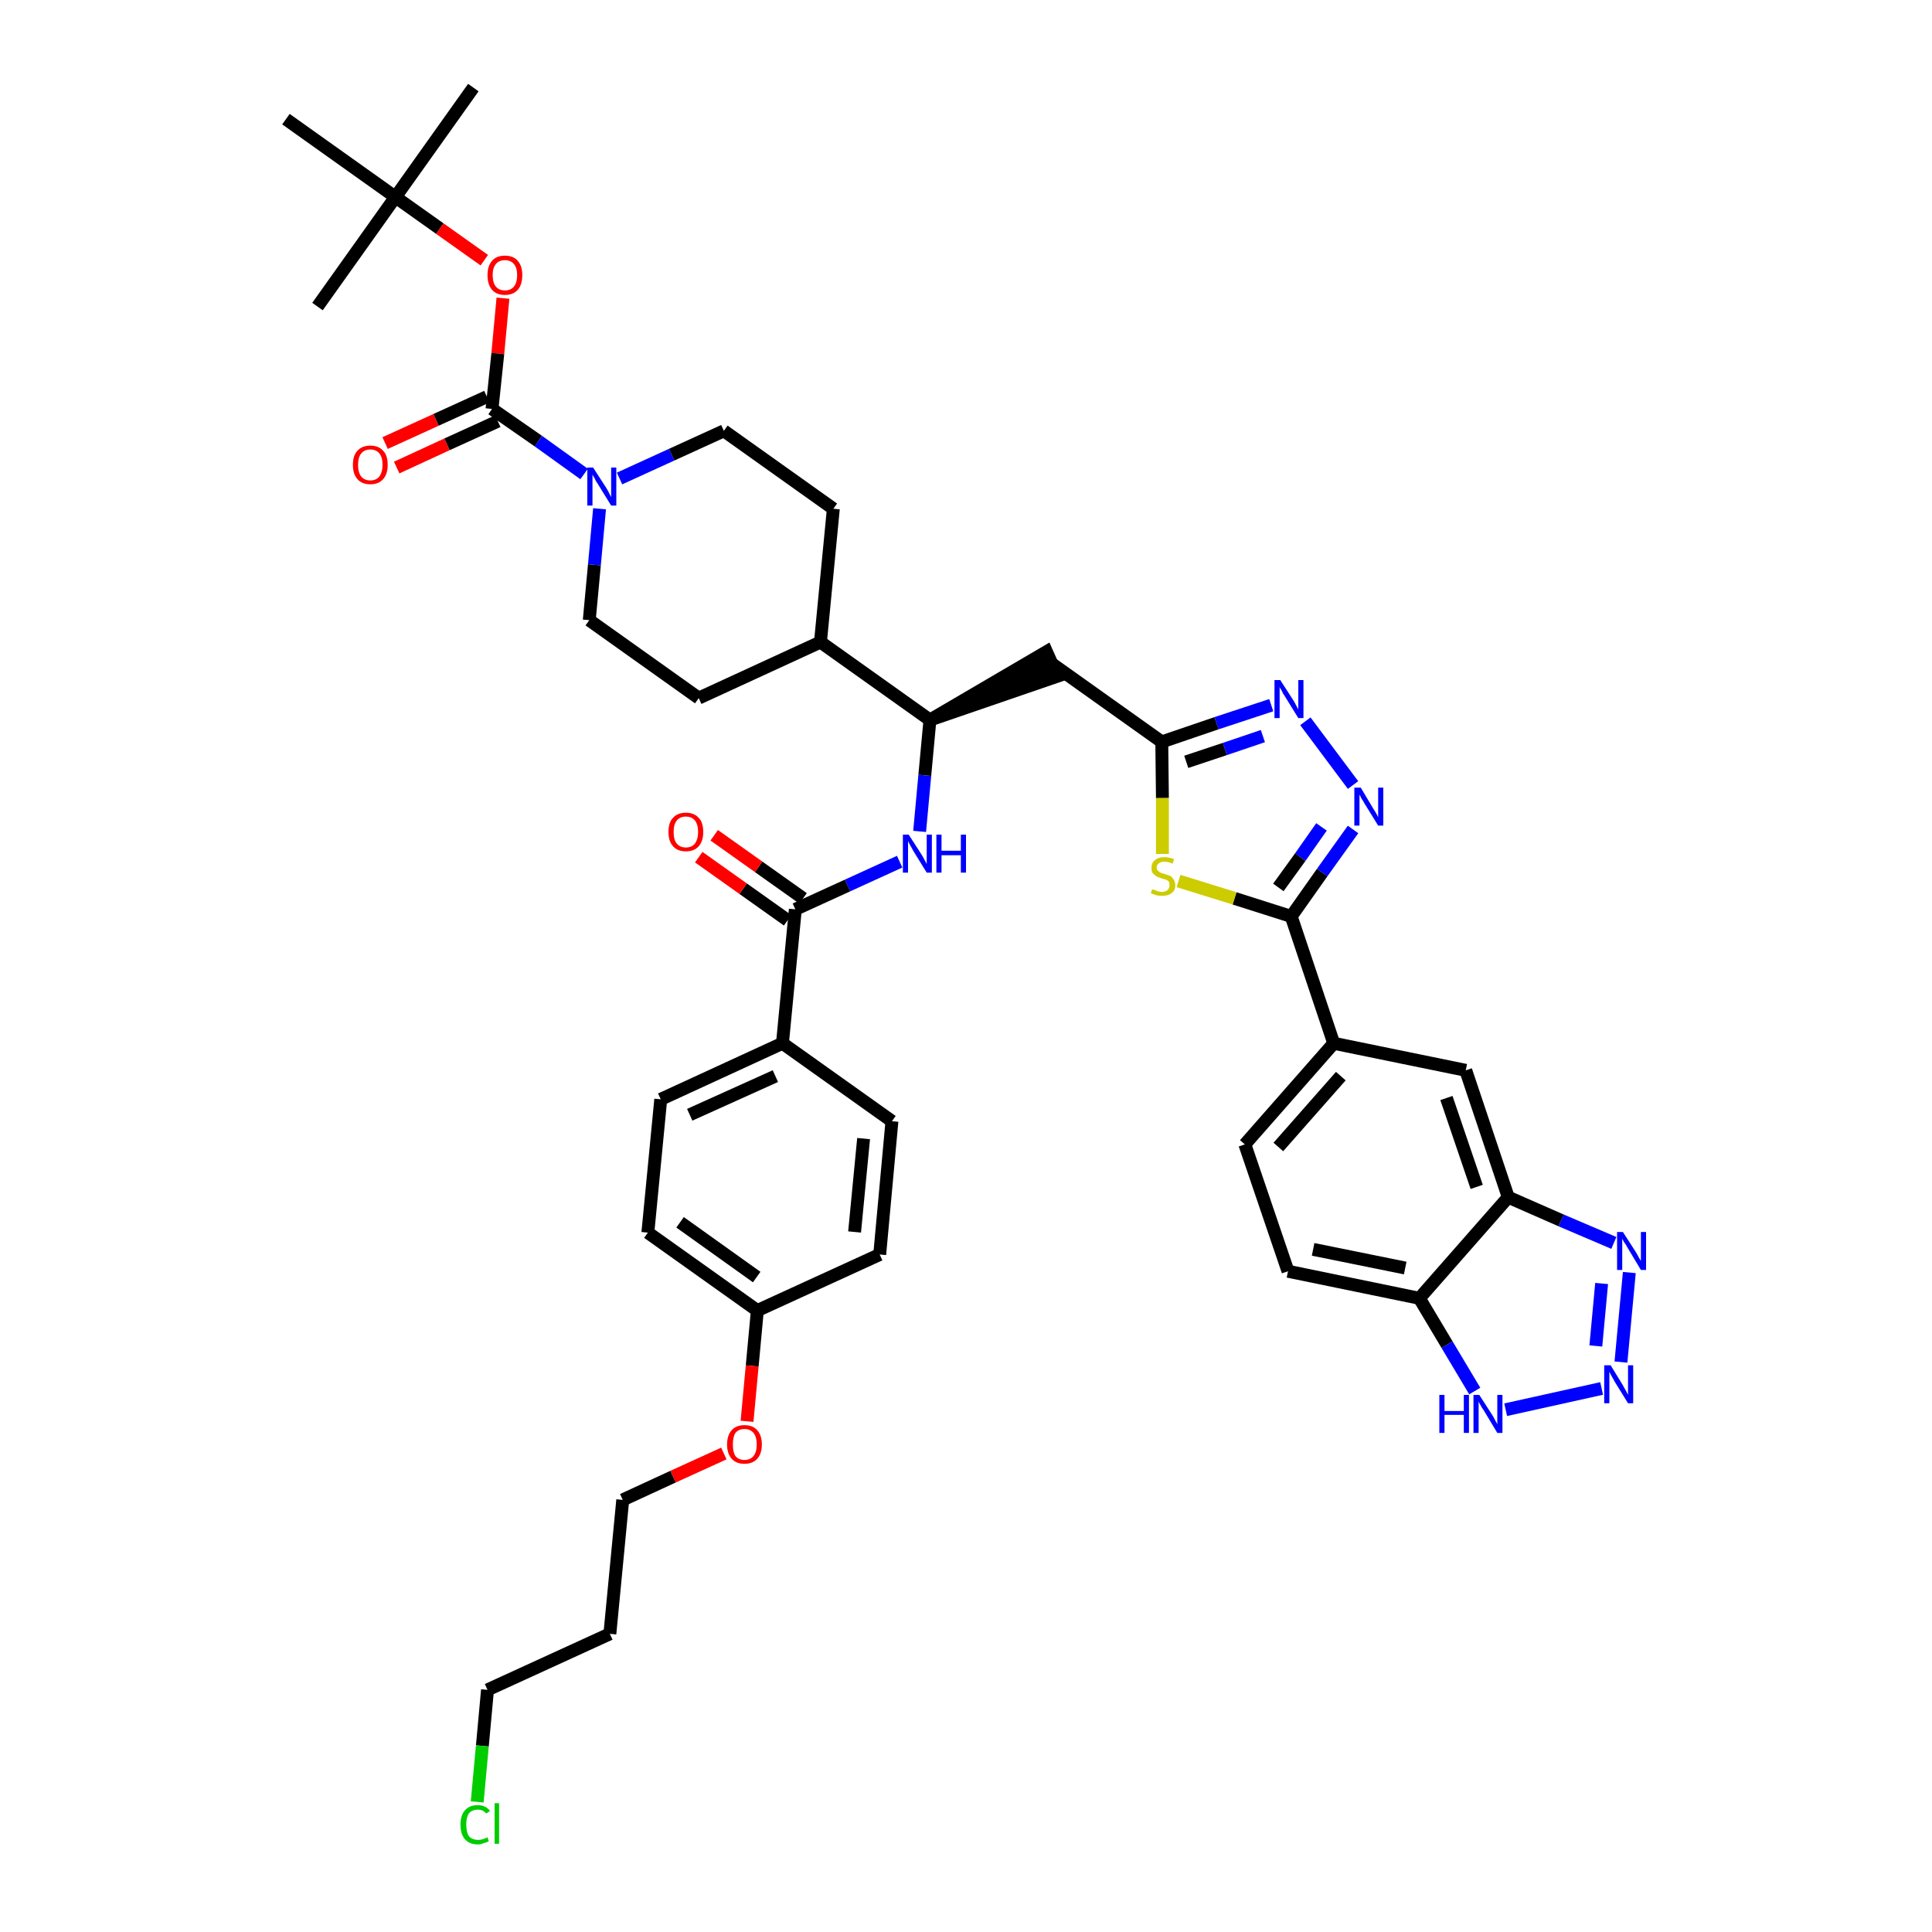 <?xml version='1.0' encoding='iso-8859-1'?>
<svg version='1.1' baseProfile='full'
              xmlns='http://www.w3.org/2000/svg'
                      xmlns:rdkit='http://www.rdkit.org/xml'
                      xmlns:xlink='http://www.w3.org/1999/xlink'
                  xml:space='preserve'
width='300px' height='300px' viewBox='0 0 300 300'>
<!-- END OF HEADER -->
<path class='bond-0 atom-0 atom-1' d='M 73.5,13.6 L 61.4,30.6' style='fill:none;fill-rule:evenodd;stroke:#000000;stroke-width:2.0px;stroke-linecap:butt;stroke-linejoin:miter;stroke-opacity:1' />
<path class='bond-1 atom-1 atom-2' d='M 61.4,30.6 L 49.3,47.6' style='fill:none;fill-rule:evenodd;stroke:#000000;stroke-width:2.0px;stroke-linecap:butt;stroke-linejoin:miter;stroke-opacity:1' />
<path class='bond-2 atom-1 atom-3' d='M 61.4,30.6 L 44.4,18.5' style='fill:none;fill-rule:evenodd;stroke:#000000;stroke-width:2.0px;stroke-linecap:butt;stroke-linejoin:miter;stroke-opacity:1' />
<path class='bond-3 atom-1 atom-4' d='M 61.4,30.6 L 68.3,35.5' style='fill:none;fill-rule:evenodd;stroke:#000000;stroke-width:2.0px;stroke-linecap:butt;stroke-linejoin:miter;stroke-opacity:1' />
<path class='bond-3 atom-1 atom-4' d='M 68.3,35.5 L 75.2,40.4' style='fill:none;fill-rule:evenodd;stroke:#FF0000;stroke-width:2.0px;stroke-linecap:butt;stroke-linejoin:miter;stroke-opacity:1' />
<path class='bond-4 atom-4 atom-5' d='M 78.1,46.3 L 77.3,54.9' style='fill:none;fill-rule:evenodd;stroke:#FF0000;stroke-width:2.0px;stroke-linecap:butt;stroke-linejoin:miter;stroke-opacity:1' />
<path class='bond-4 atom-4 atom-5' d='M 77.3,54.9 L 76.4,63.5' style='fill:none;fill-rule:evenodd;stroke:#000000;stroke-width:2.0px;stroke-linecap:butt;stroke-linejoin:miter;stroke-opacity:1' />
<path class='bond-5 atom-5 atom-6' d='M 75.6,61.6 L 67.7,65.2' style='fill:none;fill-rule:evenodd;stroke:#000000;stroke-width:2.0px;stroke-linecap:butt;stroke-linejoin:miter;stroke-opacity:1' />
<path class='bond-5 atom-5 atom-6' d='M 67.7,65.2 L 59.8,68.8' style='fill:none;fill-rule:evenodd;stroke:#FF0000;stroke-width:2.0px;stroke-linecap:butt;stroke-linejoin:miter;stroke-opacity:1' />
<path class='bond-5 atom-5 atom-6' d='M 77.3,65.4 L 69.4,69.0' style='fill:none;fill-rule:evenodd;stroke:#000000;stroke-width:2.0px;stroke-linecap:butt;stroke-linejoin:miter;stroke-opacity:1' />
<path class='bond-5 atom-5 atom-6' d='M 69.4,69.0 L 61.6,72.6' style='fill:none;fill-rule:evenodd;stroke:#FF0000;stroke-width:2.0px;stroke-linecap:butt;stroke-linejoin:miter;stroke-opacity:1' />
<path class='bond-6 atom-5 atom-7' d='M 76.4,63.5 L 83.6,68.5' style='fill:none;fill-rule:evenodd;stroke:#000000;stroke-width:2.0px;stroke-linecap:butt;stroke-linejoin:miter;stroke-opacity:1' />
<path class='bond-6 atom-5 atom-7' d='M 83.6,68.5 L 90.7,73.6' style='fill:none;fill-rule:evenodd;stroke:#0000FF;stroke-width:2.0px;stroke-linecap:butt;stroke-linejoin:miter;stroke-opacity:1' />
<path class='bond-7 atom-7 atom-8' d='M 96.2,74.3 L 104.3,70.6' style='fill:none;fill-rule:evenodd;stroke:#0000FF;stroke-width:2.0px;stroke-linecap:butt;stroke-linejoin:miter;stroke-opacity:1' />
<path class='bond-7 atom-7 atom-8' d='M 104.3,70.6 L 112.4,66.9' style='fill:none;fill-rule:evenodd;stroke:#000000;stroke-width:2.0px;stroke-linecap:butt;stroke-linejoin:miter;stroke-opacity:1' />
<path class='bond-42 atom-42 atom-7' d='M 91.5,96.3 L 92.3,87.7' style='fill:none;fill-rule:evenodd;stroke:#000000;stroke-width:2.0px;stroke-linecap:butt;stroke-linejoin:miter;stroke-opacity:1' />
<path class='bond-42 atom-42 atom-7' d='M 92.3,87.7 L 93.1,79.0' style='fill:none;fill-rule:evenodd;stroke:#0000FF;stroke-width:2.0px;stroke-linecap:butt;stroke-linejoin:miter;stroke-opacity:1' />
<path class='bond-8 atom-8 atom-9' d='M 112.4,66.9 L 129.4,79.0' style='fill:none;fill-rule:evenodd;stroke:#000000;stroke-width:2.0px;stroke-linecap:butt;stroke-linejoin:miter;stroke-opacity:1' />
<path class='bond-9 atom-9 atom-10' d='M 129.4,79.0 L 127.4,99.7' style='fill:none;fill-rule:evenodd;stroke:#000000;stroke-width:2.0px;stroke-linecap:butt;stroke-linejoin:miter;stroke-opacity:1' />
<path class='bond-10 atom-10 atom-11' d='M 127.4,99.7 L 144.4,111.8' style='fill:none;fill-rule:evenodd;stroke:#000000;stroke-width:2.0px;stroke-linecap:butt;stroke-linejoin:miter;stroke-opacity:1' />
<path class='bond-40 atom-10 atom-41' d='M 127.4,99.7 L 108.5,108.4' style='fill:none;fill-rule:evenodd;stroke:#000000;stroke-width:2.0px;stroke-linecap:butt;stroke-linejoin:miter;stroke-opacity:1' />
<path class='bond-11 atom-11 atom-12' d='M 144.4,111.8 L 164.2,105.0 L 162.5,101.2 Z' style='fill:#000000;fill-rule:evenodd;fill-opacity:1;stroke:#000000;stroke-width:2.0px;stroke-linecap:butt;stroke-linejoin:miter;stroke-opacity:1;' />
<path class='bond-26 atom-11 atom-27' d='M 144.4,111.8 L 143.6,120.4' style='fill:none;fill-rule:evenodd;stroke:#000000;stroke-width:2.0px;stroke-linecap:butt;stroke-linejoin:miter;stroke-opacity:1' />
<path class='bond-26 atom-11 atom-27' d='M 143.6,120.4 L 142.8,129.1' style='fill:none;fill-rule:evenodd;stroke:#0000FF;stroke-width:2.0px;stroke-linecap:butt;stroke-linejoin:miter;stroke-opacity:1' />
<path class='bond-12 atom-12 atom-13' d='M 163.4,103.1 L 180.4,115.2' style='fill:none;fill-rule:evenodd;stroke:#000000;stroke-width:2.0px;stroke-linecap:butt;stroke-linejoin:miter;stroke-opacity:1' />
<path class='bond-13 atom-13 atom-14' d='M 180.4,115.2 L 188.9,112.3' style='fill:none;fill-rule:evenodd;stroke:#000000;stroke-width:2.0px;stroke-linecap:butt;stroke-linejoin:miter;stroke-opacity:1' />
<path class='bond-13 atom-13 atom-14' d='M 188.9,112.3 L 197.4,109.5' style='fill:none;fill-rule:evenodd;stroke:#0000FF;stroke-width:2.0px;stroke-linecap:butt;stroke-linejoin:miter;stroke-opacity:1' />
<path class='bond-13 atom-13 atom-14' d='M 184.2,118.3 L 190.2,116.3' style='fill:none;fill-rule:evenodd;stroke:#000000;stroke-width:2.0px;stroke-linecap:butt;stroke-linejoin:miter;stroke-opacity:1' />
<path class='bond-13 atom-13 atom-14' d='M 190.2,116.3 L 196.1,114.3' style='fill:none;fill-rule:evenodd;stroke:#0000FF;stroke-width:2.0px;stroke-linecap:butt;stroke-linejoin:miter;stroke-opacity:1' />
<path class='bond-43 atom-26 atom-13' d='M 180.5,132.6 L 180.5,123.9' style='fill:none;fill-rule:evenodd;stroke:#CCCC00;stroke-width:2.0px;stroke-linecap:butt;stroke-linejoin:miter;stroke-opacity:1' />
<path class='bond-43 atom-26 atom-13' d='M 180.5,123.9 L 180.4,115.2' style='fill:none;fill-rule:evenodd;stroke:#000000;stroke-width:2.0px;stroke-linecap:butt;stroke-linejoin:miter;stroke-opacity:1' />
<path class='bond-14 atom-14 atom-15' d='M 202.7,112.0 L 210.1,121.9' style='fill:none;fill-rule:evenodd;stroke:#0000FF;stroke-width:2.0px;stroke-linecap:butt;stroke-linejoin:miter;stroke-opacity:1' />
<path class='bond-15 atom-15 atom-16' d='M 210.1,128.8 L 205.3,135.5' style='fill:none;fill-rule:evenodd;stroke:#0000FF;stroke-width:2.0px;stroke-linecap:butt;stroke-linejoin:miter;stroke-opacity:1' />
<path class='bond-15 atom-15 atom-16' d='M 205.3,135.5 L 200.5,142.3' style='fill:none;fill-rule:evenodd;stroke:#000000;stroke-width:2.0px;stroke-linecap:butt;stroke-linejoin:miter;stroke-opacity:1' />
<path class='bond-15 atom-15 atom-16' d='M 205.2,128.4 L 201.9,133.1' style='fill:none;fill-rule:evenodd;stroke:#0000FF;stroke-width:2.0px;stroke-linecap:butt;stroke-linejoin:miter;stroke-opacity:1' />
<path class='bond-15 atom-15 atom-16' d='M 201.9,133.1 L 198.5,137.8' style='fill:none;fill-rule:evenodd;stroke:#000000;stroke-width:2.0px;stroke-linecap:butt;stroke-linejoin:miter;stroke-opacity:1' />
<path class='bond-16 atom-16 atom-17' d='M 200.5,142.3 L 207.1,162.0' style='fill:none;fill-rule:evenodd;stroke:#000000;stroke-width:2.0px;stroke-linecap:butt;stroke-linejoin:miter;stroke-opacity:1' />
<path class='bond-25 atom-16 atom-26' d='M 200.5,142.3 L 191.7,139.5' style='fill:none;fill-rule:evenodd;stroke:#000000;stroke-width:2.0px;stroke-linecap:butt;stroke-linejoin:miter;stroke-opacity:1' />
<path class='bond-25 atom-16 atom-26' d='M 191.7,139.5 L 183.0,136.8' style='fill:none;fill-rule:evenodd;stroke:#CCCC00;stroke-width:2.0px;stroke-linecap:butt;stroke-linejoin:miter;stroke-opacity:1' />
<path class='bond-17 atom-17 atom-18' d='M 207.1,162.0 L 193.3,177.7' style='fill:none;fill-rule:evenodd;stroke:#000000;stroke-width:2.0px;stroke-linecap:butt;stroke-linejoin:miter;stroke-opacity:1' />
<path class='bond-17 atom-17 atom-18' d='M 208.2,167.1 L 198.5,178.1' style='fill:none;fill-rule:evenodd;stroke:#000000;stroke-width:2.0px;stroke-linecap:butt;stroke-linejoin:miter;stroke-opacity:1' />
<path class='bond-45 atom-25 atom-17' d='M 227.6,166.2 L 207.1,162.0' style='fill:none;fill-rule:evenodd;stroke:#000000;stroke-width:2.0px;stroke-linecap:butt;stroke-linejoin:miter;stroke-opacity:1' />
<path class='bond-18 atom-18 atom-19' d='M 193.3,177.7 L 200.0,197.4' style='fill:none;fill-rule:evenodd;stroke:#000000;stroke-width:2.0px;stroke-linecap:butt;stroke-linejoin:miter;stroke-opacity:1' />
<path class='bond-19 atom-19 atom-20' d='M 200.0,197.4 L 220.4,201.6' style='fill:none;fill-rule:evenodd;stroke:#000000;stroke-width:2.0px;stroke-linecap:butt;stroke-linejoin:miter;stroke-opacity:1' />
<path class='bond-19 atom-19 atom-20' d='M 203.9,194.0 L 218.2,196.9' style='fill:none;fill-rule:evenodd;stroke:#000000;stroke-width:2.0px;stroke-linecap:butt;stroke-linejoin:miter;stroke-opacity:1' />
<path class='bond-20 atom-20 atom-21' d='M 220.4,201.6 L 224.7,208.8' style='fill:none;fill-rule:evenodd;stroke:#000000;stroke-width:2.0px;stroke-linecap:butt;stroke-linejoin:miter;stroke-opacity:1' />
<path class='bond-20 atom-20 atom-21' d='M 224.7,208.8 L 229.0,216.0' style='fill:none;fill-rule:evenodd;stroke:#0000FF;stroke-width:2.0px;stroke-linecap:butt;stroke-linejoin:miter;stroke-opacity:1' />
<path class='bond-46 atom-24 atom-20' d='M 234.2,185.9 L 220.4,201.6' style='fill:none;fill-rule:evenodd;stroke:#000000;stroke-width:2.0px;stroke-linecap:butt;stroke-linejoin:miter;stroke-opacity:1' />
<path class='bond-21 atom-21 atom-22' d='M 233.8,218.9 L 248.7,215.6' style='fill:none;fill-rule:evenodd;stroke:#0000FF;stroke-width:2.0px;stroke-linecap:butt;stroke-linejoin:miter;stroke-opacity:1' />
<path class='bond-22 atom-22 atom-23' d='M 251.7,211.5 L 253.0,197.6' style='fill:none;fill-rule:evenodd;stroke:#0000FF;stroke-width:2.0px;stroke-linecap:butt;stroke-linejoin:miter;stroke-opacity:1' />
<path class='bond-22 atom-22 atom-23' d='M 247.8,209.0 L 248.7,199.3' style='fill:none;fill-rule:evenodd;stroke:#0000FF;stroke-width:2.0px;stroke-linecap:butt;stroke-linejoin:miter;stroke-opacity:1' />
<path class='bond-23 atom-23 atom-24' d='M 250.6,193.0 L 242.4,189.5' style='fill:none;fill-rule:evenodd;stroke:#0000FF;stroke-width:2.0px;stroke-linecap:butt;stroke-linejoin:miter;stroke-opacity:1' />
<path class='bond-23 atom-23 atom-24' d='M 242.4,189.5 L 234.2,185.9' style='fill:none;fill-rule:evenodd;stroke:#000000;stroke-width:2.0px;stroke-linecap:butt;stroke-linejoin:miter;stroke-opacity:1' />
<path class='bond-24 atom-24 atom-25' d='M 234.2,185.9 L 227.6,166.2' style='fill:none;fill-rule:evenodd;stroke:#000000;stroke-width:2.0px;stroke-linecap:butt;stroke-linejoin:miter;stroke-opacity:1' />
<path class='bond-24 atom-24 atom-25' d='M 229.3,184.3 L 224.6,170.5' style='fill:none;fill-rule:evenodd;stroke:#000000;stroke-width:2.0px;stroke-linecap:butt;stroke-linejoin:miter;stroke-opacity:1' />
<path class='bond-27 atom-27 atom-28' d='M 139.7,133.8 L 131.6,137.5' style='fill:none;fill-rule:evenodd;stroke:#0000FF;stroke-width:2.0px;stroke-linecap:butt;stroke-linejoin:miter;stroke-opacity:1' />
<path class='bond-27 atom-27 atom-28' d='M 131.6,137.5 L 123.5,141.2' style='fill:none;fill-rule:evenodd;stroke:#000000;stroke-width:2.0px;stroke-linecap:butt;stroke-linejoin:miter;stroke-opacity:1' />
<path class='bond-28 atom-28 atom-29' d='M 124.7,139.5 L 117.8,134.6' style='fill:none;fill-rule:evenodd;stroke:#000000;stroke-width:2.0px;stroke-linecap:butt;stroke-linejoin:miter;stroke-opacity:1' />
<path class='bond-28 atom-28 atom-29' d='M 117.8,134.6 L 110.9,129.7' style='fill:none;fill-rule:evenodd;stroke:#FF0000;stroke-width:2.0px;stroke-linecap:butt;stroke-linejoin:miter;stroke-opacity:1' />
<path class='bond-28 atom-28 atom-29' d='M 122.3,142.9 L 115.4,138.0' style='fill:none;fill-rule:evenodd;stroke:#000000;stroke-width:2.0px;stroke-linecap:butt;stroke-linejoin:miter;stroke-opacity:1' />
<path class='bond-28 atom-28 atom-29' d='M 115.4,138.0 L 108.5,133.1' style='fill:none;fill-rule:evenodd;stroke:#FF0000;stroke-width:2.0px;stroke-linecap:butt;stroke-linejoin:miter;stroke-opacity:1' />
<path class='bond-29 atom-28 atom-30' d='M 123.5,141.2 L 121.5,162.0' style='fill:none;fill-rule:evenodd;stroke:#000000;stroke-width:2.0px;stroke-linecap:butt;stroke-linejoin:miter;stroke-opacity:1' />
<path class='bond-30 atom-30 atom-31' d='M 121.5,162.0 L 102.6,170.7' style='fill:none;fill-rule:evenodd;stroke:#000000;stroke-width:2.0px;stroke-linecap:butt;stroke-linejoin:miter;stroke-opacity:1' />
<path class='bond-30 atom-30 atom-31' d='M 120.4,167.1 L 107.1,173.1' style='fill:none;fill-rule:evenodd;stroke:#000000;stroke-width:2.0px;stroke-linecap:butt;stroke-linejoin:miter;stroke-opacity:1' />
<path class='bond-44 atom-40 atom-30' d='M 138.5,174.1 L 121.5,162.0' style='fill:none;fill-rule:evenodd;stroke:#000000;stroke-width:2.0px;stroke-linecap:butt;stroke-linejoin:miter;stroke-opacity:1' />
<path class='bond-31 atom-31 atom-32' d='M 102.6,170.7 L 100.6,191.4' style='fill:none;fill-rule:evenodd;stroke:#000000;stroke-width:2.0px;stroke-linecap:butt;stroke-linejoin:miter;stroke-opacity:1' />
<path class='bond-32 atom-32 atom-33' d='M 100.6,191.4 L 117.6,203.5' style='fill:none;fill-rule:evenodd;stroke:#000000;stroke-width:2.0px;stroke-linecap:butt;stroke-linejoin:miter;stroke-opacity:1' />
<path class='bond-32 atom-32 atom-33' d='M 105.6,189.8 L 117.5,198.3' style='fill:none;fill-rule:evenodd;stroke:#000000;stroke-width:2.0px;stroke-linecap:butt;stroke-linejoin:miter;stroke-opacity:1' />
<path class='bond-33 atom-33 atom-34' d='M 117.6,203.5 L 116.8,212.1' style='fill:none;fill-rule:evenodd;stroke:#000000;stroke-width:2.0px;stroke-linecap:butt;stroke-linejoin:miter;stroke-opacity:1' />
<path class='bond-33 atom-33 atom-34' d='M 116.8,212.1 L 116.0,220.7' style='fill:none;fill-rule:evenodd;stroke:#FF0000;stroke-width:2.0px;stroke-linecap:butt;stroke-linejoin:miter;stroke-opacity:1' />
<path class='bond-38 atom-33 atom-39' d='M 117.6,203.5 L 136.6,194.8' style='fill:none;fill-rule:evenodd;stroke:#000000;stroke-width:2.0px;stroke-linecap:butt;stroke-linejoin:miter;stroke-opacity:1' />
<path class='bond-34 atom-34 atom-35' d='M 112.4,225.7 L 104.5,229.3' style='fill:none;fill-rule:evenodd;stroke:#FF0000;stroke-width:2.0px;stroke-linecap:butt;stroke-linejoin:miter;stroke-opacity:1' />
<path class='bond-34 atom-34 atom-35' d='M 104.5,229.3 L 96.7,232.9' style='fill:none;fill-rule:evenodd;stroke:#000000;stroke-width:2.0px;stroke-linecap:butt;stroke-linejoin:miter;stroke-opacity:1' />
<path class='bond-35 atom-35 atom-36' d='M 96.7,232.9 L 94.7,253.7' style='fill:none;fill-rule:evenodd;stroke:#000000;stroke-width:2.0px;stroke-linecap:butt;stroke-linejoin:miter;stroke-opacity:1' />
<path class='bond-36 atom-36 atom-37' d='M 94.7,253.7 L 75.7,262.4' style='fill:none;fill-rule:evenodd;stroke:#000000;stroke-width:2.0px;stroke-linecap:butt;stroke-linejoin:miter;stroke-opacity:1' />
<path class='bond-37 atom-37 atom-38' d='M 75.7,262.4 L 74.9,271.1' style='fill:none;fill-rule:evenodd;stroke:#000000;stroke-width:2.0px;stroke-linecap:butt;stroke-linejoin:miter;stroke-opacity:1' />
<path class='bond-37 atom-37 atom-38' d='M 74.9,271.1 L 74.1,279.8' style='fill:none;fill-rule:evenodd;stroke:#00CC00;stroke-width:2.0px;stroke-linecap:butt;stroke-linejoin:miter;stroke-opacity:1' />
<path class='bond-39 atom-39 atom-40' d='M 136.6,194.8 L 138.5,174.1' style='fill:none;fill-rule:evenodd;stroke:#000000;stroke-width:2.0px;stroke-linecap:butt;stroke-linejoin:miter;stroke-opacity:1' />
<path class='bond-39 atom-39 atom-40' d='M 132.7,191.3 L 134.1,176.8' style='fill:none;fill-rule:evenodd;stroke:#000000;stroke-width:2.0px;stroke-linecap:butt;stroke-linejoin:miter;stroke-opacity:1' />
<path class='bond-41 atom-41 atom-42' d='M 108.5,108.4 L 91.5,96.3' style='fill:none;fill-rule:evenodd;stroke:#000000;stroke-width:2.0px;stroke-linecap:butt;stroke-linejoin:miter;stroke-opacity:1' />
<path  class='atom-4' d='M 75.7 42.7
Q 75.7 41.3, 76.4 40.5
Q 77.1 39.7, 78.4 39.7
Q 79.7 39.7, 80.4 40.5
Q 81.1 41.3, 81.1 42.7
Q 81.1 44.2, 80.4 45.0
Q 79.7 45.8, 78.4 45.8
Q 77.1 45.8, 76.4 45.0
Q 75.7 44.2, 75.7 42.7
M 78.4 45.1
Q 79.3 45.1, 79.8 44.5
Q 80.3 43.9, 80.3 42.7
Q 80.3 41.6, 79.8 41.0
Q 79.3 40.4, 78.4 40.4
Q 77.5 40.4, 77.0 41.0
Q 76.5 41.6, 76.5 42.7
Q 76.5 43.9, 77.0 44.5
Q 77.5 45.1, 78.4 45.1
' fill='#FF0000'/>
<path  class='atom-6' d='M 54.8 72.2
Q 54.8 70.7, 55.5 70.0
Q 56.2 69.2, 57.5 69.2
Q 58.8 69.2, 59.5 70.0
Q 60.2 70.7, 60.2 72.2
Q 60.2 73.6, 59.5 74.4
Q 58.8 75.2, 57.5 75.2
Q 56.2 75.2, 55.5 74.4
Q 54.8 73.6, 54.8 72.2
M 57.5 74.6
Q 58.4 74.6, 58.9 74.0
Q 59.4 73.3, 59.4 72.2
Q 59.4 71.0, 58.9 70.4
Q 58.4 69.8, 57.5 69.8
Q 56.6 69.8, 56.1 70.4
Q 55.6 71.0, 55.6 72.2
Q 55.6 73.4, 56.1 74.0
Q 56.6 74.6, 57.5 74.6
' fill='#FF0000'/>
<path  class='atom-7' d='M 92.1 72.6
L 94.1 75.7
Q 94.3 76.0, 94.6 76.6
Q 94.9 77.2, 94.9 77.2
L 94.9 72.6
L 95.7 72.6
L 95.7 78.5
L 94.9 78.5
L 92.8 75.1
Q 92.5 74.7, 92.3 74.2
Q 92.0 73.8, 92.0 73.6
L 92.0 78.5
L 91.2 78.5
L 91.2 72.6
L 92.1 72.6
' fill='#0000FF'/>
<path  class='atom-14' d='M 198.8 105.6
L 200.8 108.7
Q 201.0 109.0, 201.3 109.6
Q 201.6 110.1, 201.6 110.2
L 201.6 105.6
L 202.4 105.6
L 202.4 111.5
L 201.6 111.5
L 199.5 108.1
Q 199.2 107.7, 199.0 107.2
Q 198.7 106.8, 198.7 106.6
L 198.7 111.5
L 197.9 111.5
L 197.9 105.6
L 198.8 105.6
' fill='#0000FF'/>
<path  class='atom-15' d='M 211.3 122.3
L 213.2 125.5
Q 213.4 125.8, 213.7 126.3
Q 214.0 126.9, 214.0 126.9
L 214.0 122.3
L 214.8 122.3
L 214.8 128.2
L 214.0 128.2
L 211.9 124.8
Q 211.7 124.4, 211.4 124.0
Q 211.2 123.5, 211.1 123.4
L 211.1 128.2
L 210.3 128.2
L 210.3 122.3
L 211.3 122.3
' fill='#0000FF'/>
<path  class='atom-21' d='M 223.5 216.6
L 224.3 216.6
L 224.3 219.1
L 227.3 219.1
L 227.3 216.6
L 228.1 216.6
L 228.1 222.5
L 227.3 222.5
L 227.3 219.7
L 224.3 219.7
L 224.3 222.5
L 223.5 222.5
L 223.5 216.6
' fill='#0000FF'/>
<path  class='atom-21' d='M 229.7 216.6
L 231.7 219.7
Q 231.9 220.0, 232.2 220.6
Q 232.5 221.1, 232.5 221.2
L 232.5 216.6
L 233.3 216.6
L 233.3 222.5
L 232.5 222.5
L 230.4 219.0
Q 230.1 218.6, 229.9 218.2
Q 229.6 217.7, 229.6 217.6
L 229.6 222.5
L 228.8 222.5
L 228.8 216.6
L 229.7 216.6
' fill='#0000FF'/>
<path  class='atom-22' d='M 250.1 212.0
L 252.0 215.1
Q 252.2 215.5, 252.5 216.0
Q 252.8 216.6, 252.8 216.6
L 252.8 212.0
L 253.6 212.0
L 253.6 217.9
L 252.8 217.9
L 250.7 214.5
Q 250.5 214.1, 250.2 213.6
Q 250.0 213.2, 249.9 213.0
L 249.9 217.9
L 249.1 217.9
L 249.1 212.0
L 250.1 212.0
' fill='#0000FF'/>
<path  class='atom-23' d='M 252.0 191.3
L 254.0 194.4
Q 254.2 194.7, 254.5 195.3
Q 254.8 195.8, 254.8 195.8
L 254.8 191.3
L 255.6 191.3
L 255.6 197.2
L 254.8 197.2
L 252.7 193.7
Q 252.5 193.3, 252.2 192.9
Q 251.9 192.4, 251.9 192.3
L 251.9 197.2
L 251.1 197.2
L 251.1 191.3
L 252.0 191.3
' fill='#0000FF'/>
<path  class='atom-26' d='M 178.9 138.1
Q 179.0 138.1, 179.3 138.2
Q 179.5 138.3, 179.8 138.4
Q 180.1 138.5, 180.4 138.5
Q 181.0 138.5, 181.3 138.2
Q 181.6 137.9, 181.6 137.5
Q 181.6 137.1, 181.5 136.9
Q 181.3 136.7, 181.1 136.6
Q 180.8 136.5, 180.4 136.4
Q 179.9 136.2, 179.6 136.1
Q 179.3 135.9, 179.0 135.6
Q 178.8 135.3, 178.8 134.8
Q 178.8 134.0, 179.3 133.6
Q 179.8 133.1, 180.8 133.1
Q 181.5 133.1, 182.3 133.4
L 182.1 134.1
Q 181.4 133.8, 180.8 133.8
Q 180.3 133.8, 180.0 134.0
Q 179.6 134.3, 179.6 134.7
Q 179.6 135.0, 179.8 135.2
Q 180.0 135.4, 180.2 135.5
Q 180.4 135.6, 180.8 135.7
Q 181.4 135.9, 181.7 136.0
Q 182.0 136.2, 182.2 136.5
Q 182.5 136.9, 182.5 137.5
Q 182.5 138.3, 181.9 138.7
Q 181.4 139.1, 180.5 139.1
Q 179.9 139.1, 179.5 139.0
Q 179.2 138.9, 178.7 138.7
L 178.9 138.1
' fill='#CCCC00'/>
<path  class='atom-27' d='M 141.1 129.6
L 143.1 132.7
Q 143.3 133.0, 143.6 133.6
Q 143.9 134.1, 143.9 134.2
L 143.9 129.6
L 144.7 129.6
L 144.7 135.5
L 143.9 135.5
L 141.8 132.1
Q 141.6 131.7, 141.3 131.2
Q 141.1 130.8, 141.0 130.6
L 141.0 135.5
L 140.2 135.5
L 140.2 129.6
L 141.1 129.6
' fill='#0000FF'/>
<path  class='atom-27' d='M 145.4 129.6
L 146.2 129.6
L 146.2 132.1
L 149.2 132.1
L 149.2 129.6
L 150.0 129.6
L 150.0 135.5
L 149.2 135.5
L 149.2 132.8
L 146.2 132.8
L 146.2 135.5
L 145.4 135.5
L 145.4 129.6
' fill='#0000FF'/>
<path  class='atom-29' d='M 103.8 129.2
Q 103.8 127.7, 104.5 127.0
Q 105.2 126.2, 106.5 126.2
Q 107.8 126.2, 108.5 127.0
Q 109.2 127.7, 109.2 129.2
Q 109.2 130.6, 108.5 131.4
Q 107.8 132.2, 106.5 132.2
Q 105.2 132.2, 104.5 131.4
Q 103.8 130.6, 103.8 129.2
M 106.5 131.6
Q 107.4 131.6, 107.9 131.0
Q 108.4 130.3, 108.4 129.2
Q 108.4 128.0, 107.9 127.4
Q 107.4 126.8, 106.5 126.8
Q 105.6 126.8, 105.1 127.4
Q 104.6 128.0, 104.6 129.2
Q 104.6 130.4, 105.1 131.0
Q 105.6 131.6, 106.5 131.6
' fill='#FF0000'/>
<path  class='atom-34' d='M 112.9 224.3
Q 112.9 222.9, 113.6 222.1
Q 114.3 221.3, 115.6 221.3
Q 116.9 221.3, 117.6 222.1
Q 118.3 222.9, 118.3 224.3
Q 118.3 225.7, 117.6 226.5
Q 116.9 227.3, 115.6 227.3
Q 114.3 227.3, 113.6 226.5
Q 112.9 225.7, 112.9 224.3
M 115.6 226.7
Q 116.5 226.7, 117.0 226.1
Q 117.5 225.5, 117.5 224.3
Q 117.5 223.1, 117.0 222.5
Q 116.5 221.9, 115.6 221.9
Q 114.7 221.9, 114.2 222.5
Q 113.8 223.1, 113.8 224.3
Q 113.8 225.5, 114.2 226.1
Q 114.7 226.7, 115.6 226.7
' fill='#FF0000'/>
<path  class='atom-38' d='M 71.5 283.3
Q 71.5 281.9, 72.2 281.1
Q 72.9 280.3, 74.2 280.3
Q 75.4 280.3, 76.1 281.2
L 75.5 281.6
Q 75.0 281.0, 74.2 281.0
Q 73.3 281.0, 72.8 281.6
Q 72.4 282.2, 72.4 283.3
Q 72.4 284.5, 72.8 285.1
Q 73.3 285.7, 74.3 285.7
Q 74.9 285.7, 75.7 285.3
L 75.9 285.9
Q 75.6 286.1, 75.1 286.2
Q 74.7 286.4, 74.2 286.4
Q 72.9 286.4, 72.2 285.6
Q 71.5 284.8, 71.5 283.3
' fill='#00CC00'/>
<path  class='atom-38' d='M 76.8 280.0
L 77.5 280.0
L 77.5 286.3
L 76.8 286.3
L 76.8 280.0
' fill='#00CC00'/>
</svg>
